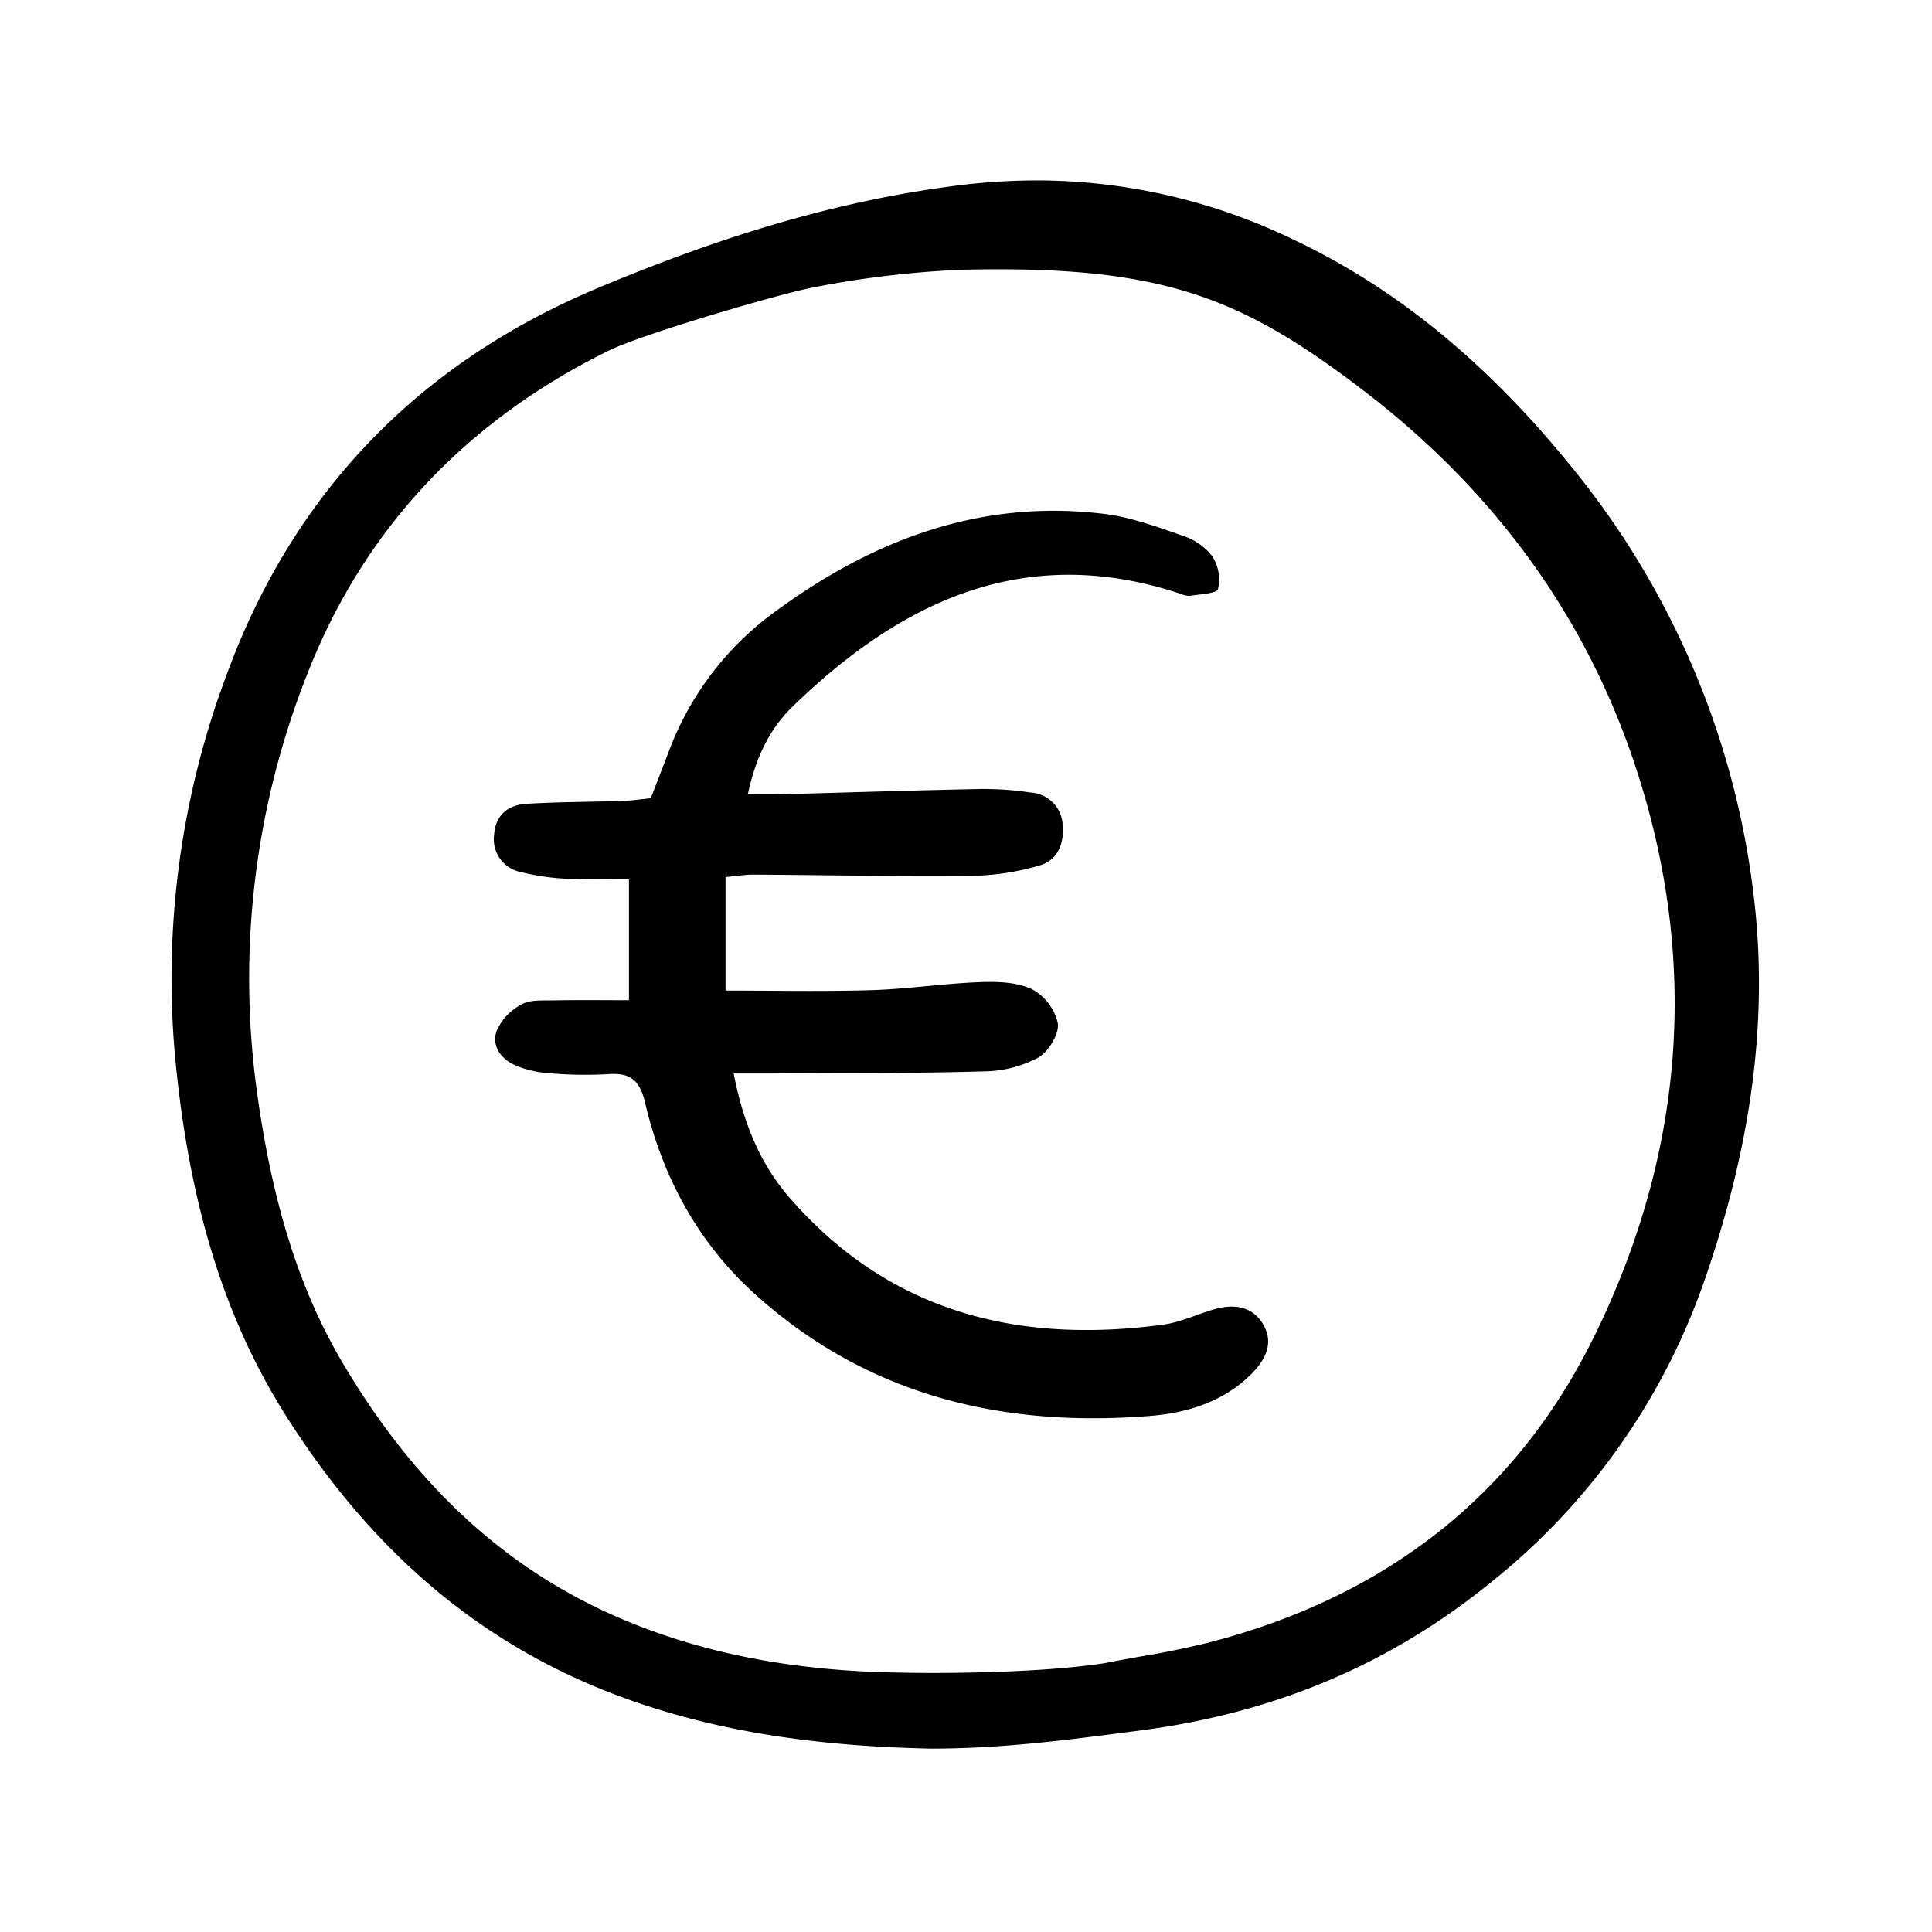 <svg width="46" height="46" fill="currentColor" viewBox="0 0 24 24" xmlns="http://www.w3.org/2000/svg">
  <path d="M9.114 13.335c.118.61.327 1.119.688 1.536 1.237 1.429 2.84 1.828 4.65 1.584.214-.03.419-.129.63-.19.246-.071.48-.041.614.195.138.243.005.457-.169.626-.342.332-.788.467-1.238.503-1.825.147-3.498-.246-4.896-1.5-.717-.642-1.16-1.46-1.379-2.388-.07-.298-.194-.378-.472-.357a5.09 5.09 0 0 1-.741-.014 1.254 1.254 0 0 1-.397-.095c-.18-.078-.3-.242-.235-.428a.684.684 0 0 1 .31-.33c.11-.061.265-.047.401-.05.299-.006.597-.002.933-.002v-1.504c-.225 0-.483.01-.739-.003a2.948 2.948 0 0 1-.61-.086.415.415 0 0 1-.326-.463c.018-.25.178-.371.406-.384.398-.024.797-.023 1.195-.036.108-.003.216-.02.345-.033l.22-.57a3.78 3.78 0 0 1 1.26-1.7c1.23-.92 2.584-1.452 4.147-1.263.335.04.664.162.987.274.143.047.27.136.363.255a.537.537 0 0 1 .07.404c-.017.059-.229.065-.353.086a.28.28 0 0 1-.12-.028c-1.927-.637-3.461.092-4.814 1.405-.286.278-.46.641-.554 1.089.146 0 .264.002.382 0 .838-.023 1.676-.05 2.515-.067.206-.001.411.013.615.044a.423.423 0 0 1 .399.404c.021.227-.062.435-.28.5a3.163 3.163 0 0 1-.844.131c-.908.01-1.815-.01-2.722-.015-.095 0-.19.016-.342.03v1.41c.586 0 1.198.013 1.81-.005.452-.014.903-.083 1.356-.1.215-.008.455 0 .642.089a.642.642 0 0 1 .32.425c.017.134-.117.352-.246.425a1.47 1.47 0 0 1-.663.17c-.88.025-1.76.02-2.64.026h-.478Z"></path>
  <path d="M21.79 11.17a10.33 10.33 0 0 0-2.294-5.402c-1.047-1.285-2.173-2.201-3.443-2.799a7.34 7.34 0 0 0-3.177-.728 7.95 7.95 0 0 0-1.011.067c-1.395.18-2.809.585-4.448 1.274-2.217.932-3.761 2.534-4.587 4.76a10.755 10.755 0 0 0-.654 4.799c.175 1.829.615 3.246 1.385 4.46 1.113 1.752 2.516 2.905 4.288 3.526 1.074.376 2.257.565 3.72.595.862 0 1.663-.104 2.439-.205l.147-.019c1.693-.219 3.13-.83 4.396-1.866a8.24 8.24 0 0 0 2.601-3.665c.606-1.718.814-3.288.638-4.798Zm-1.999 5.456c-.958 1.94-2.569 3.212-4.79 3.782a11.33 11.33 0 0 1-.835.17c-.144.026-.295.053-.454.084-.691.104-1.623.12-2.137.12-.229 0-.375-.004-.379-.004-1.35-.017-2.51-.245-3.549-.7-1.383-.607-2.489-1.63-3.379-3.128-.538-.903-.879-1.973-1.073-3.365a10.271 10.271 0 0 1 .632-5.237c.698-1.77 1.953-3.113 3.73-3.99.41-.204 2.079-.693 2.518-.782a12.231 12.231 0 0 1 1.872-.225c2.488-.06 3.471.34 4.99 1.5 1.592 1.216 2.714 2.743 3.335 4.539.843 2.447.682 4.881-.48 7.236Z"></path>
</svg>